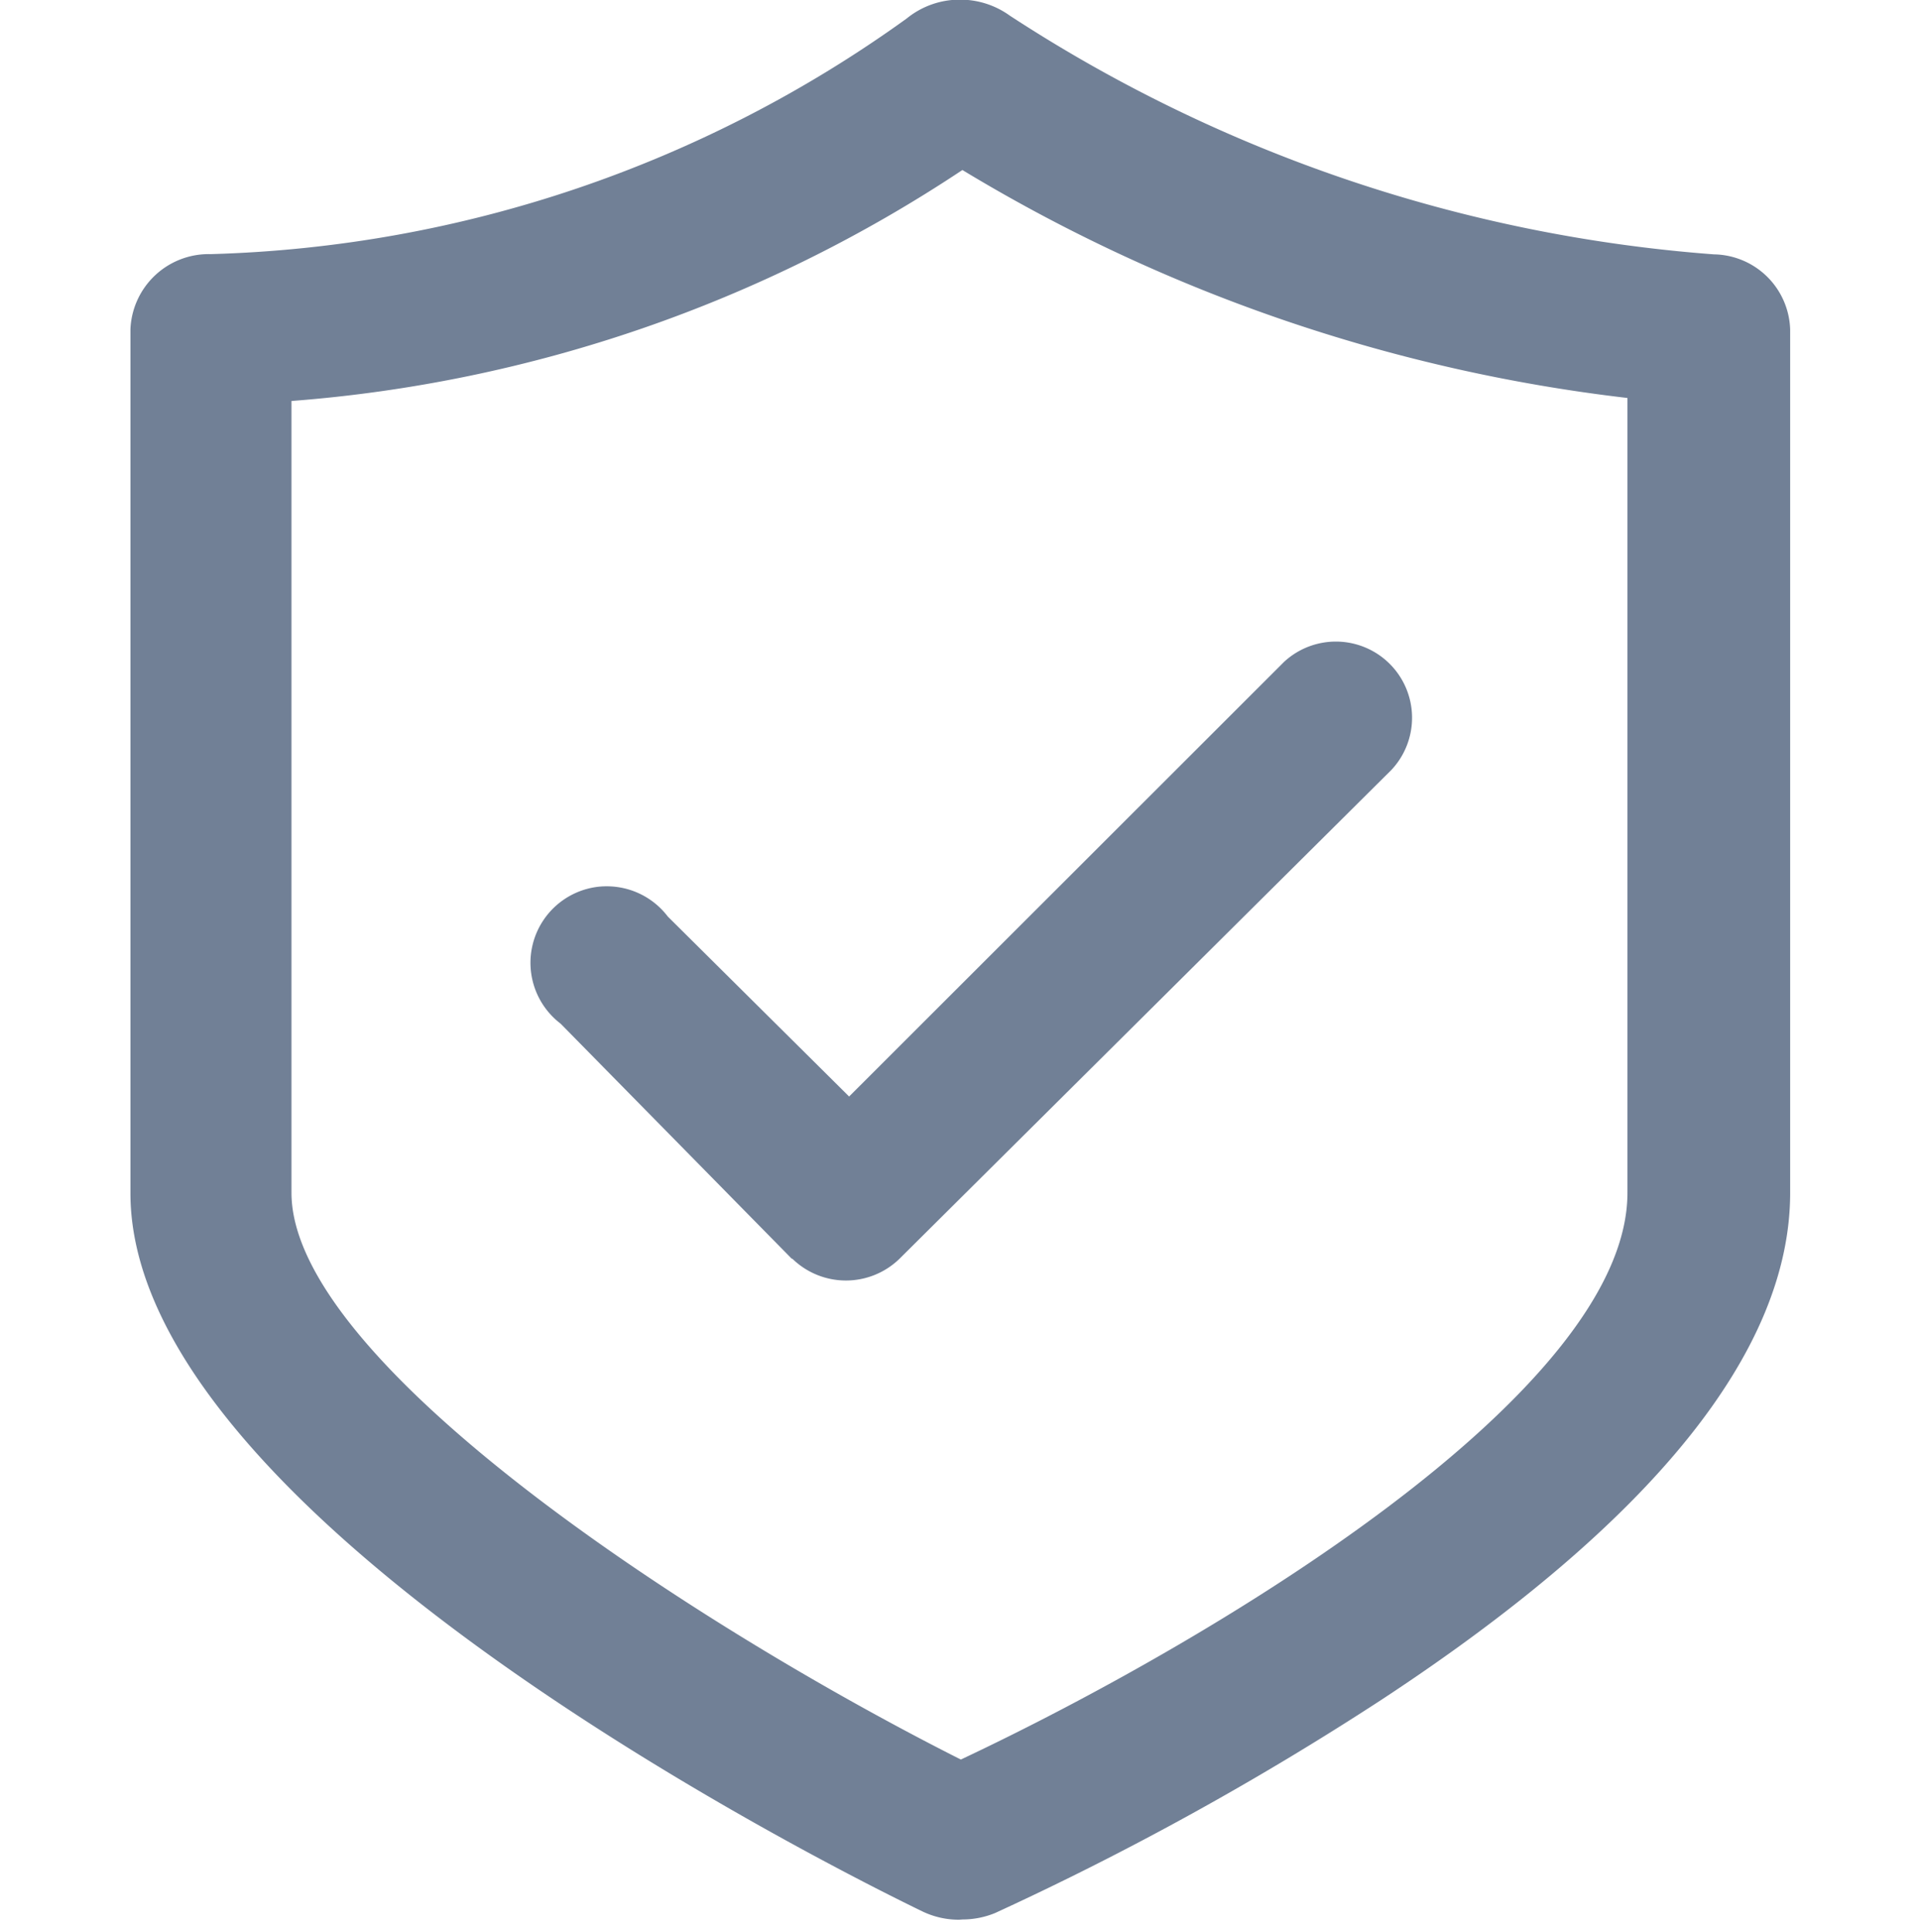 <svg xmlns="http://www.w3.org/2000/svg" width="16" height="16.104" viewBox="0 0 16 16.104">
  <g id="pano-menu-sazx" transform="translate(-28 0.232)">
    <rect id="矩形_54" data-name="矩形 54" width="16" height="16" transform="translate(28 -0.128)" fill="none"/>
    <path id="联合_3" data-name="联合 3" d="M3325.163,658.673a.7.7,0,0,1-.305-.069c-.675-.327-6.6-3.268-6.6-5.986v-7.2a.653.653,0,0,1,.669-.627,10.411,10.411,0,0,0,5.8-1.964.7.7,0,0,1,.445-.157.707.707,0,0,1,.415.134,12.427,12.427,0,0,0,5.867,1.989.646.646,0,0,1,.635.627v7.194c0,1.319-1.146,2.741-3.406,4.226a25.016,25.016,0,0,1-3.219,1.777.717.717,0,0,1-.271.054Zm-5.563-12.659v6.6c0,1.406,3.317,3.584,5.578,4.724,2.087-.983,5.555-3.057,5.555-4.724V645.99a13.783,13.783,0,0,1-5.542-1.9A11.7,11.7,0,0,1,3319.6,646.015Zm4.169,7.15-1.926-1.959a.638.638,0,0,1,.251-1.131.614.614,0,0,1,.134-.014.638.638,0,0,1,.508.252l1.511,1.5,3.624-3.622a.635.635,0,0,1,.895.9l-4.1,4.075a.64.64,0,0,1-.891,0Z" transform="translate(-3289.171 -642.905)" fill="#718096"/>
  </g>
</svg>
